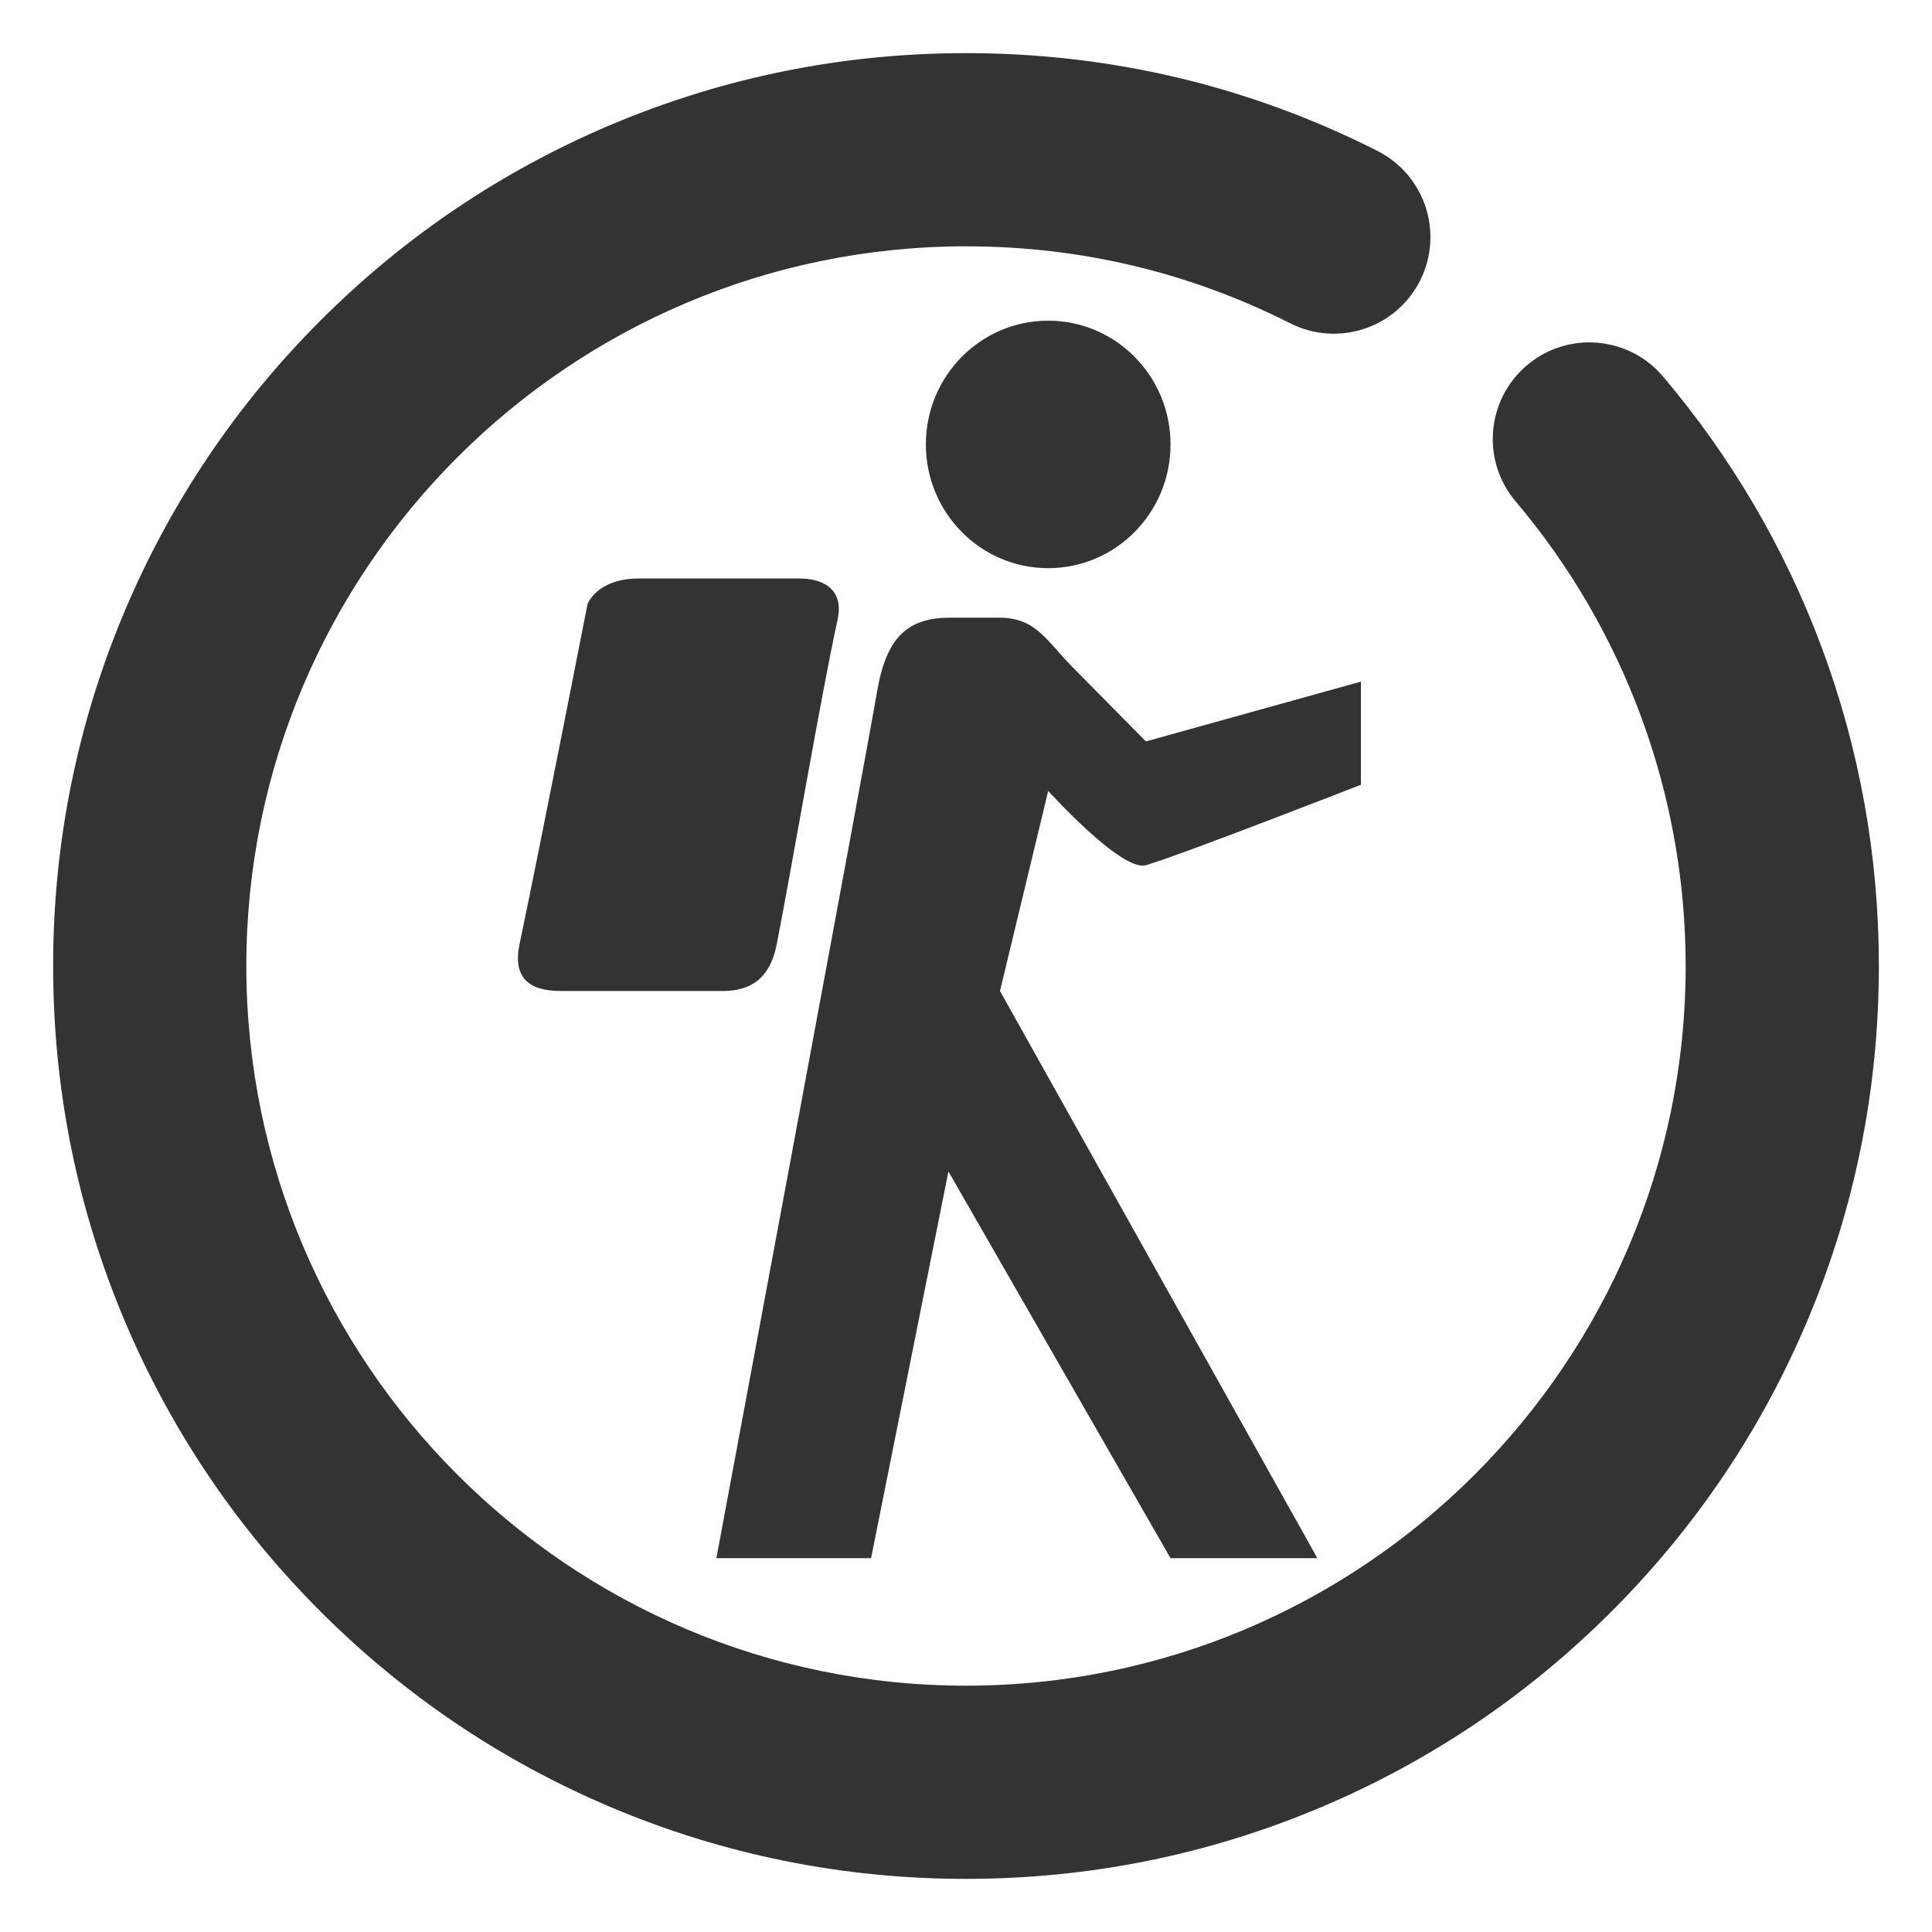 <?xml version="1.0" standalone="no"?><!DOCTYPE svg PUBLIC "-//W3C//DTD SVG 1.1//EN" "http://www.w3.org/Graphics/SVG/1.1/DTD/svg11.dtd"><svg class="icon" width="200px" height="200.00px" viewBox="0 0 1024 1024" version="1.1" xmlns="http://www.w3.org/2000/svg"><path fill="#333333" d="M965.404 342.766c-19.51-52.247-47.744-100.415-83.921-143.163-18.267-21.587-50.575-24.274-72.159-6.01-21.585 18.267-24.275 50.573-6.008 72.159C861.434 334.428 893.44 421.88 893.44 512c0 210.326-171.114 381.44-381.44 381.44-210.327 0-381.44-171.114-381.44-381.44 0-210.327 171.113-381.44 381.44-381.44 60.489 0 118.308 13.727 171.852 40.8 25.229 12.756 56.033 2.647 68.794-22.588 12.76-25.234 2.646-56.035-22.588-68.794C662.053 45.594 588.69 28.16 512 28.16c-65.295 0-128.664 12.8-188.347 38.044-57.622 24.372-109.361 59.251-153.779 103.67-44.419 44.419-79.299 96.157-103.67 153.778C40.96 383.334 28.16 446.705 28.16 512c0 65.295 12.8 128.666 38.044 188.347 24.372 57.622 59.251 109.361 103.67 153.779s96.157 79.299 153.779 103.67C383.336 983.04 446.705 995.84 512 995.84c65.295 0 128.666-12.8 188.348-38.044 57.622-24.371 109.361-59.251 153.778-103.67 44.419-44.419 79.299-96.157 103.67-153.779C983.04 640.666 995.84 577.295 995.84 512 995.84 453.793 985.6 396.855 965.404 342.766zM555.567 301.144c35.802 0 64.838-29.377 64.838-65.59 0-36.211-29.038-65.592-64.838-65.592-35.804 0-64.842 29.381-64.842 65.592C490.725 271.767 519.763 301.144 555.567 301.144zM411.675 500.513c8.404-42.975 23.366-131.316 32.25-172.038 3.757-17.219-9.153-21.864-20.225-21.864l-84.993 0c-22.479 0-27.332 13.664-27.332 13.664s-24.596 125.718-36.005 180.169c-3.619 17.288 4.44 24.805 21.932 24.805l85.816 0C397.532 525.251 408.055 518.966 411.675 500.513zM607.427 458.565c19.812-5.878 113.894-42.637 113.894-42.637l0-54.659-113.962 31.703c0 0-24.804-25.142-38.877-39.357-14.004-14.212-19.404-26.236-38.876-26.236l-25.896 0c-22.685 0-33.958 10.319-38.877 39.357-6.491 38.056-85.132 459.14-85.132 459.14l81.988 0 40.993-204.974 117.725 204.974 77.824 0L530.013 525.251l25.554-106.04C555.567 419.21 594.583 462.391 607.427 458.565z" /></svg>